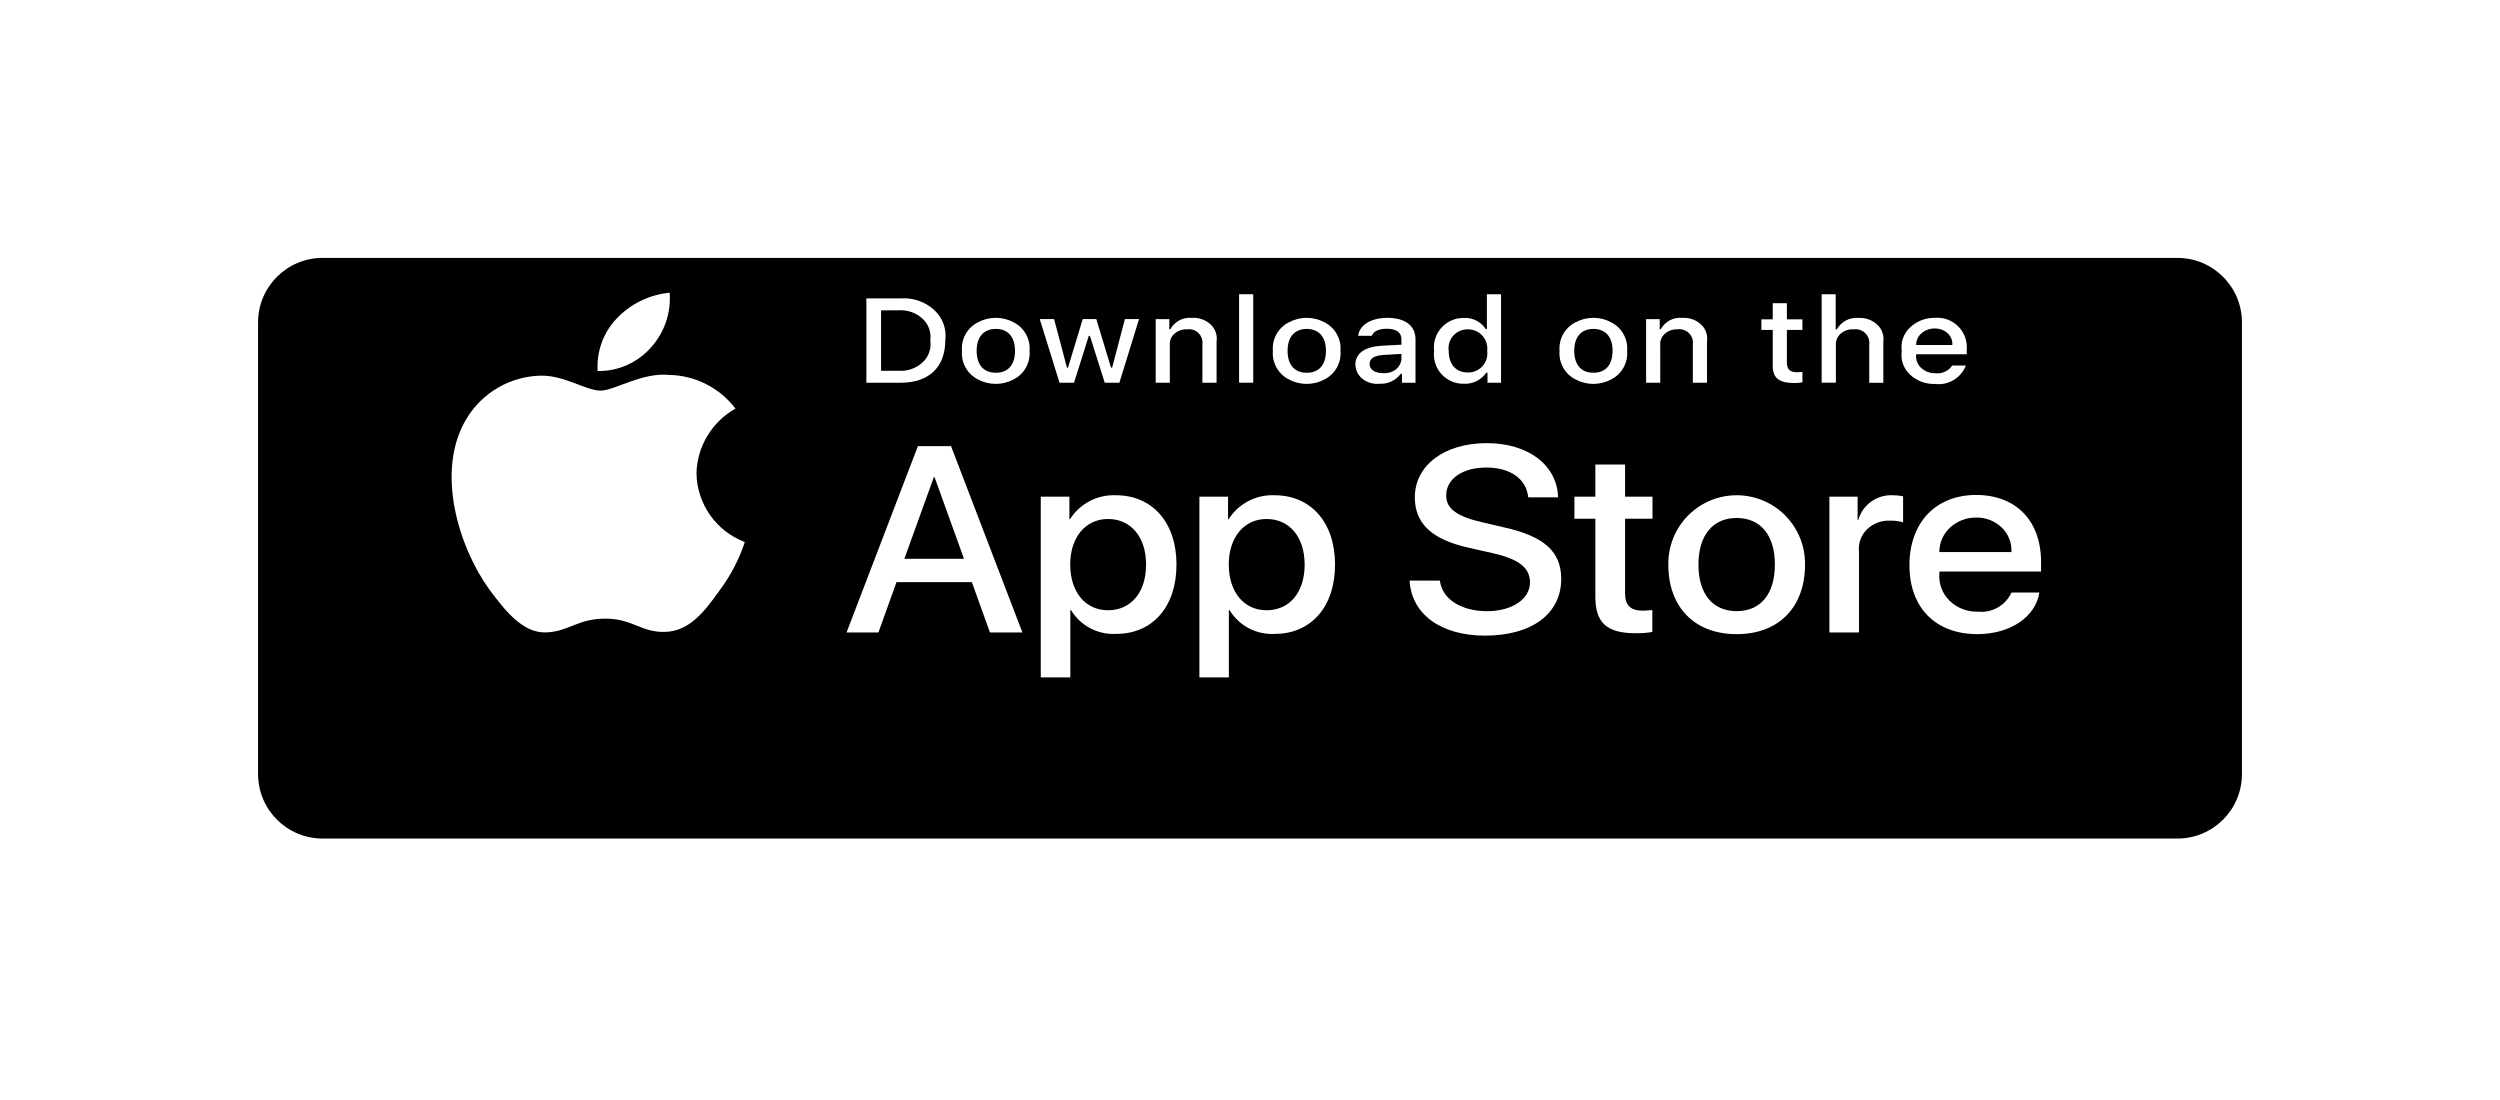 <svg width="259" height="114" viewBox="0 0 259 114" fill="none" xmlns="http://www.w3.org/2000/svg">
<rect x="26.735" y="20.052" width="205.529" height="60.155" rx="6.667" fill="white"/>
<g filter="url(#filter0_d_1_635)">
<path d="M225.581 20.052H33.419C29.728 20.052 26.735 23.044 26.735 26.735V73.523C26.735 77.214 29.728 80.207 33.419 80.207H225.581C229.272 80.207 232.265 77.214 232.265 73.523V26.735C232.265 23.044 229.272 20.052 225.581 20.052Z" fill="black"/>
</g>
<path d="M72.153 49.04C72.187 47.667 72.577 46.327 73.286 45.15C73.994 43.974 74.997 43.002 76.195 42.33C75.39 41.272 74.357 40.408 73.172 39.804C71.987 39.2 70.681 38.872 69.352 38.843C66.473 38.559 63.681 40.467 62.214 40.467C60.718 40.467 58.459 38.871 56.026 38.918C54.481 38.95 52.969 39.371 51.63 40.141C50.29 40.912 49.166 42.007 48.362 43.327C45.046 48.737 47.519 56.69 50.695 61.069C52.285 63.211 54.141 65.604 56.571 65.519C58.949 65.425 59.836 64.09 62.709 64.09C65.548 64.09 66.386 65.519 68.866 65.465C71.421 65.425 73.026 63.313 74.559 61.151C75.694 59.639 76.573 57.951 77.162 56.154C75.712 55.607 74.459 54.637 73.567 53.369C72.674 52.101 72.183 50.594 72.158 49.044L72.153 49.04Z" fill="white"/>
<path d="M67.467 35.966C68.15 35.204 68.671 34.311 68.999 33.341C69.328 32.372 69.456 31.346 69.377 30.325C67.279 30.522 65.324 31.476 63.877 33.008C63.194 33.73 62.668 34.585 62.33 35.52C61.993 36.454 61.852 37.449 61.916 38.44C62.965 38.457 64.006 38.245 64.965 37.817C65.924 37.39 66.778 36.758 67.467 35.966Z" fill="white"/>
<path d="M100.685 60.308H92.878L91.005 65.525H87.702L95.094 46.221H98.529L105.921 65.525H102.559L100.685 60.308ZM93.689 57.895H99.87L96.82 49.43H96.748L93.689 57.895Z" fill="white"/>
<path d="M121.884 58.489C121.884 62.861 119.401 65.669 115.654 65.669C114.721 65.726 113.791 65.526 112.963 65.093C112.135 64.659 111.442 64.007 110.957 63.208H110.886V70.178H107.823V51.454H110.79V53.794H110.847C111.351 52.999 112.056 52.351 112.891 51.914C113.725 51.478 114.659 51.269 115.6 51.307C119.387 51.307 121.884 54.13 121.884 58.489ZM118.734 58.489C118.734 55.64 117.173 53.768 114.79 53.768C112.449 53.768 110.873 55.68 110.873 58.489C110.873 61.328 112.447 63.223 114.79 63.223C117.173 63.223 118.734 61.363 118.734 58.489Z" fill="white"/>
<path d="M138.31 58.489C138.31 62.861 135.826 65.669 132.08 65.669C131.147 65.727 130.216 65.527 129.388 65.094C128.56 64.66 127.866 64.009 127.381 63.21H127.31V70.179H124.258V51.454H127.225V53.794H127.281C127.786 52.999 128.491 52.351 129.326 51.914C130.16 51.478 131.094 51.269 132.035 51.307C135.816 51.307 138.31 54.13 138.31 58.489ZM135.16 58.489C135.16 55.64 133.599 53.768 131.216 53.768C128.875 53.768 127.3 55.68 127.3 58.489C127.3 61.328 128.874 63.223 131.216 63.223C133.602 63.223 135.163 61.363 135.163 58.489H135.16Z" fill="white"/>
<path d="M149.172 60.148C149.399 62.062 151.372 63.319 154.066 63.319C156.649 63.319 158.507 62.063 158.507 60.339C158.507 58.841 157.386 57.944 154.733 57.329L152.08 56.728C148.32 55.876 146.576 54.214 146.576 51.526C146.576 48.196 149.654 45.909 154.024 45.909C158.352 45.909 161.319 48.196 161.418 51.526H158.324C158.139 49.599 156.45 48.437 153.982 48.437C151.514 48.437 149.824 49.614 149.824 51.325C149.824 52.69 150.903 53.493 153.542 54.107L155.797 54.63C159.999 55.566 161.742 57.156 161.742 59.979C161.742 63.59 158.693 65.852 153.84 65.852C149.298 65.852 146.233 63.643 146.033 60.153L149.172 60.148Z" fill="white"/>
<path d="M168.359 48.125V51.455H171.198V53.741H168.359V61.498C168.359 62.703 168.927 63.265 170.176 63.265C170.513 63.26 170.849 63.237 171.183 63.199V65.47C170.621 65.569 170.051 65.613 169.48 65.603C166.458 65.603 165.279 64.533 165.279 61.805V53.741H163.11V51.455H165.28V48.125H168.359Z" fill="white"/>
<path d="M172.838 58.489C172.825 57.55 172.998 56.619 173.348 55.748C173.698 54.877 174.218 54.085 174.876 53.417C175.535 52.749 176.32 52.218 177.186 51.856C178.052 51.494 178.981 51.307 179.919 51.307C180.857 51.307 181.786 51.494 182.652 51.856C183.518 52.218 184.303 52.749 184.962 53.417C185.62 54.085 186.14 54.877 186.49 55.748C186.84 56.619 187.013 57.55 187 58.489C187 62.927 184.26 65.698 179.918 65.698C175.576 65.698 172.838 62.927 172.838 58.489ZM183.877 58.489C183.877 55.453 182.401 53.663 179.918 53.663C177.436 53.663 175.96 55.468 175.96 58.489C175.96 61.538 177.436 63.315 179.918 63.315C182.401 63.315 183.877 61.536 183.877 58.489Z" fill="white"/>
<path d="M189.526 51.456H192.449V53.851H192.52C192.743 53.084 193.22 52.415 193.873 51.953C194.524 51.492 195.313 51.264 196.11 51.308C196.464 51.307 196.815 51.343 197.161 51.416V54.113C196.713 53.984 196.249 53.926 195.784 53.938C195.345 53.919 194.905 53.992 194.494 54.152C194.083 54.311 193.71 54.554 193.398 54.865C193.098 55.165 192.87 55.528 192.73 55.928C192.59 56.328 192.543 56.755 192.592 57.176V65.522H189.526V51.456Z" fill="white"/>
<path d="M211.282 61.389C210.871 63.944 208.231 65.696 204.856 65.696C200.513 65.696 197.818 62.954 197.818 58.554C197.818 54.154 200.528 51.278 204.727 51.278C208.858 51.278 211.454 53.952 211.454 58.217V59.211H200.921V59.385C200.874 59.908 200.944 60.435 201.126 60.928C201.308 61.42 201.599 61.866 201.973 62.233C202.364 62.614 202.829 62.911 203.338 63.106C203.848 63.301 204.391 63.39 204.936 63.368C205.646 63.441 206.36 63.289 206.978 62.934C207.598 62.579 208.089 62.039 208.385 61.389H211.282ZM200.921 57.191H208.385C208.41 56.721 208.333 56.25 208.159 55.812C207.987 55.373 207.721 54.978 207.38 54.652C207.028 54.313 206.61 54.047 206.154 53.87C205.698 53.693 205.212 53.608 204.722 53.62C203.723 53.608 202.759 53.98 202.025 54.659C201.676 54.982 201.397 55.373 201.205 55.809C201.014 56.245 200.916 56.715 200.914 57.191H200.921Z" fill="white"/>
<path d="M93.304 30.913C93.934 30.867 94.566 30.95 95.163 31.155C95.76 31.361 96.308 31.686 96.776 32.11C97.209 32.501 97.54 32.991 97.742 33.538C97.944 34.086 98.009 34.674 97.933 35.252C97.933 38.043 96.229 39.653 93.304 39.653H89.756V30.913H93.304ZM91.279 38.412H93.134C93.583 38.44 94.034 38.376 94.457 38.224C94.881 38.072 95.269 37.834 95.598 37.526C95.902 37.242 96.132 36.888 96.268 36.495C96.404 36.101 96.442 35.681 96.378 35.269C96.438 34.86 96.397 34.441 96.259 34.051C96.121 33.661 95.89 33.31 95.586 33.028C95.259 32.723 94.872 32.488 94.451 32.336C94.029 32.184 93.581 32.12 93.134 32.147H91.279V38.412Z" fill="white"/>
<path d="M99.66 36.346C99.609 35.746 99.739 35.145 100.033 34.619C100.326 34.094 100.769 33.667 101.306 33.395C101.876 33.087 102.513 32.926 103.161 32.926C103.808 32.926 104.445 33.087 105.015 33.395C105.552 33.667 105.995 34.094 106.289 34.619C106.582 35.145 106.712 35.746 106.661 36.346C106.713 36.947 106.584 37.549 106.291 38.075C105.999 38.602 105.555 39.03 105.018 39.303C104.448 39.611 103.81 39.773 103.161 39.773C102.513 39.773 101.875 39.611 101.305 39.303C100.767 39.03 100.324 38.603 100.031 38.076C99.738 37.55 99.609 36.948 99.66 36.347V36.346ZM105.156 36.346C105.156 34.917 104.433 34.075 103.168 34.075C101.904 34.075 101.181 34.911 101.181 36.346C101.181 37.781 101.891 38.617 103.168 38.617C104.446 38.617 105.156 37.782 105.156 36.346Z" fill="white"/>
<path d="M115.97 39.648H114.45L112.916 34.794H112.799L111.271 39.648H109.766L107.719 33.057H109.205L110.535 38.087H110.645L112.17 33.057H113.576L115.101 38.087H115.218L116.541 33.057H118.006L115.97 39.648Z" fill="white"/>
<path d="M119.73 33.059H121.141V34.107H121.25C121.464 33.715 121.788 33.395 122.182 33.186C122.576 32.978 123.022 32.889 123.466 32.933C123.82 32.906 124.176 32.952 124.511 33.069C124.846 33.185 125.154 33.369 125.415 33.61C125.657 33.831 125.84 34.109 125.949 34.419C126.057 34.729 126.087 35.06 126.037 35.384V39.651H124.569V35.706C124.6 35.489 124.58 35.268 124.51 35.06C124.441 34.853 124.323 34.664 124.167 34.51C124.011 34.356 123.822 34.24 123.613 34.173C123.405 34.105 123.183 34.087 122.966 34.121C122.726 34.109 122.486 34.145 122.26 34.226C122.033 34.307 121.825 34.433 121.648 34.595C121.483 34.745 121.356 34.931 121.277 35.139C121.198 35.347 121.17 35.571 121.194 35.792V39.648H119.73V33.059Z" fill="white"/>
<path d="M128.37 30.483H129.835V39.648H128.37V30.483Z" fill="white"/>
<path d="M131.871 36.348C131.821 35.748 131.951 35.147 132.245 34.621C132.538 34.095 132.981 33.669 133.518 33.397C134.088 33.089 134.725 32.928 135.372 32.928C136.02 32.928 136.657 33.089 137.227 33.397C137.764 33.669 138.207 34.095 138.5 34.621C138.794 35.147 138.924 35.748 138.873 36.348C138.925 36.948 138.796 37.55 138.503 38.076C138.21 38.603 137.767 39.03 137.23 39.303C136.66 39.612 136.022 39.773 135.373 39.773C134.725 39.773 134.087 39.612 133.517 39.303C132.979 39.03 132.536 38.603 132.243 38.077C131.95 37.55 131.82 36.948 131.871 36.348ZM137.367 36.348C137.367 34.918 136.645 34.077 135.38 34.077C134.116 34.077 133.393 34.913 133.393 36.348C133.393 37.783 134.103 38.619 135.38 38.619C136.658 38.619 137.367 37.784 137.367 36.348Z" fill="white"/>
<path d="M140.416 37.783C140.416 36.597 141.41 35.912 143.177 35.816L145.188 35.712V35.145C145.188 34.449 144.67 34.056 143.668 34.056C142.851 34.056 142.283 34.323 142.121 34.788H140.702C140.851 33.653 142.051 32.93 143.735 32.93C145.596 32.93 146.646 33.754 146.646 35.146V39.65H145.242V38.723H145.126C144.868 39.066 144.53 39.34 144.141 39.52C143.752 39.701 143.324 39.782 142.896 39.758C142.277 39.819 141.657 39.641 141.166 39.259C140.939 39.086 140.754 38.863 140.626 38.608C140.497 38.352 140.427 38.072 140.422 37.786L140.416 37.783ZM145.188 37.215V36.665L143.376 36.768C142.354 36.829 141.89 37.137 141.89 37.719C141.89 38.301 142.469 38.657 143.266 38.657C143.731 38.702 144.196 38.574 144.572 38.298C144.747 38.173 144.892 38.011 144.999 37.824C145.105 37.637 145.17 37.43 145.19 37.215H145.188Z" fill="white"/>
<path d="M148.574 36.35C148.521 35.917 148.562 35.478 148.693 35.063C148.825 34.648 149.044 34.266 149.337 33.943C149.629 33.62 149.987 33.363 150.387 33.191C150.787 33.018 151.22 32.934 151.655 32.943C152.102 32.916 152.549 33.009 152.948 33.213C153.347 33.416 153.685 33.722 153.926 34.1H154.041V30.483H155.506V39.648H154.102V38.606H153.986C153.728 38.981 153.378 39.284 152.97 39.486C152.561 39.687 152.108 39.78 151.654 39.756C151.218 39.766 150.785 39.682 150.385 39.51C149.985 39.338 149.626 39.081 149.334 38.758C149.041 38.435 148.822 38.052 148.691 37.637C148.56 37.221 148.52 36.782 148.574 36.35ZM150.087 36.35C150.087 37.748 150.829 38.59 152.074 38.59C152.359 38.596 152.642 38.541 152.904 38.428C153.165 38.315 153.399 38.146 153.589 37.934C153.779 37.721 153.921 37.47 154.004 37.198C154.088 36.925 154.111 36.638 154.072 36.355C154.108 36.073 154.082 35.787 153.997 35.515C153.913 35.244 153.77 34.994 153.581 34.782C153.391 34.57 153.158 34.402 152.898 34.288C152.637 34.174 152.355 34.117 152.071 34.121C151.786 34.114 151.504 34.169 151.242 34.282C150.981 34.395 150.748 34.564 150.558 34.776C150.369 34.989 150.229 35.241 150.147 35.514C150.065 35.786 150.043 36.074 150.084 36.355L150.087 36.35Z" fill="white"/>
<path d="M161.57 36.346C161.52 35.746 161.649 35.145 161.943 34.619C162.236 34.094 162.679 33.667 163.216 33.395C163.786 33.087 164.423 32.926 165.071 32.926C165.718 32.926 166.356 33.087 166.925 33.395C167.462 33.667 167.905 34.094 168.199 34.619C168.492 35.145 168.622 35.746 168.572 36.346C168.623 36.947 168.494 37.549 168.201 38.076C167.908 38.602 167.464 39.03 166.927 39.303C166.356 39.611 165.718 39.773 165.07 39.773C164.422 39.773 163.783 39.611 163.213 39.303C162.676 39.03 162.233 38.602 161.94 38.075C161.647 37.549 161.518 36.947 161.57 36.346ZM167.066 36.346C167.066 34.917 166.343 34.075 165.078 34.075C163.814 34.075 163.091 34.911 163.091 36.346C163.091 37.781 163.801 38.617 165.078 38.617C166.356 38.617 167.06 37.781 167.06 36.346H167.066Z" fill="white"/>
<path d="M170.537 33.059H171.948V34.107H172.057C172.271 33.715 172.595 33.395 172.989 33.186C173.383 32.978 173.829 32.889 174.273 32.933C174.627 32.906 174.983 32.952 175.318 33.069C175.653 33.185 175.961 33.369 176.222 33.61C176.464 33.831 176.647 34.109 176.756 34.419C176.864 34.729 176.895 35.06 176.844 35.384V39.651H175.377V35.706C175.409 35.489 175.388 35.268 175.319 35.06C175.249 34.853 175.131 34.664 174.976 34.51C174.82 34.356 174.63 34.24 174.421 34.173C174.213 34.105 173.992 34.087 173.775 34.121C173.535 34.109 173.294 34.145 173.068 34.226C172.842 34.307 172.634 34.433 172.456 34.595C172.292 34.745 172.165 34.931 172.086 35.139C172.007 35.347 171.978 35.571 172.002 35.792V39.648H170.537V33.059Z" fill="white"/>
<path d="M185.122 31.413V33.084H186.73V34.18H185.122V37.569C185.122 38.259 185.443 38.563 186.172 38.563C186.359 38.562 186.546 38.553 186.731 38.533V39.616C186.468 39.658 186.202 39.68 185.935 39.683C184.306 39.683 183.657 39.173 183.657 37.903V34.18H182.479V33.084H183.657V31.413H185.122Z" fill="white"/>
<path d="M188.725 30.483H190.177V34.121H190.294C190.516 33.726 190.848 33.404 191.25 33.195C191.652 32.985 192.106 32.897 192.558 32.94C192.909 32.92 193.262 32.971 193.593 33.09C193.924 33.209 194.228 33.395 194.486 33.634C194.726 33.856 194.907 34.132 195.017 34.439C195.126 34.746 195.159 35.075 195.114 35.397V39.655H193.653V35.714C193.682 35.498 193.66 35.279 193.59 35.074C193.521 34.868 193.405 34.681 193.252 34.527C193.098 34.373 192.912 34.257 192.706 34.187C192.501 34.116 192.282 34.094 192.067 34.121C191.819 34.101 191.571 34.13 191.335 34.208C191.099 34.285 190.881 34.409 190.694 34.571C190.52 34.721 190.384 34.91 190.298 35.122C190.211 35.335 190.177 35.565 190.197 35.793V39.643H188.725V30.483Z" fill="white"/>
<path d="M203.664 37.868C203.418 38.5 202.969 39.032 202.386 39.378C201.803 39.724 201.121 39.864 200.448 39.776C199.97 39.792 199.493 39.713 199.047 39.542C198.599 39.372 198.192 39.113 197.846 38.782C197.525 38.476 197.283 38.096 197.139 37.677C196.995 37.257 196.954 36.809 197.019 36.37C196.957 35.931 197 35.483 197.144 35.064C197.286 34.645 197.527 34.265 197.844 33.956C198.188 33.622 198.594 33.359 199.041 33.182C199.485 33.006 199.961 32.919 200.441 32.928C200.887 32.889 201.335 32.948 201.756 33.101C202.175 33.254 202.558 33.498 202.874 33.815C203.19 34.132 203.432 34.514 203.584 34.935C203.736 35.356 203.793 35.805 203.753 36.25V36.705H198.509V36.777C198.487 37.024 198.524 37.272 198.614 37.503C198.703 37.734 198.845 37.942 199.027 38.11C199.423 38.477 199.946 38.676 200.486 38.666C200.825 38.71 201.171 38.658 201.482 38.517C201.794 38.376 202.062 38.151 202.252 37.867L203.664 37.868ZM198.511 35.739H202.261C202.277 35.513 202.242 35.286 202.157 35.076C202.072 34.866 201.941 34.678 201.773 34.526C201.407 34.194 200.925 34.017 200.432 34.032C199.931 34.022 199.445 34.198 199.066 34.526C198.89 34.676 198.751 34.862 198.655 35.072C198.559 35.281 198.509 35.509 198.511 35.739Z" fill="white"/>
<defs>
<filter id="filter0_d_1_635" x="-0" y="4.78068e-07" width="259" height="113.626" filterUnits="userSpaceOnUse" color-interpolation-filters="sRGB">
<feFlood flood-opacity="0" result="BackgroundImageFix"/>
<feColorMatrix in="SourceAlpha" type="matrix" values="0 0 0 0 0 0 0 0 0 0 0 0 0 0 0 0 0 0 127 0" result="hardAlpha"/>
<feOffset dy="6.667"/>
<feGaussianBlur stdDeviation="13.333"/>
<feColorMatrix type="matrix" values="0 0 0 0 0.337 0 0 0 0 0.486 0 0 0 0 0.678 0 0 0 0.16 0"/>
<feBlend mode="normal" in2="BackgroundImageFix" result="effect1_dropShadow_1_635"/>
<feBlend mode="normal" in="SourceGraphic" in2="effect1_dropShadow_1_635" result="shape"/>
</filter>
</defs>
</svg>
